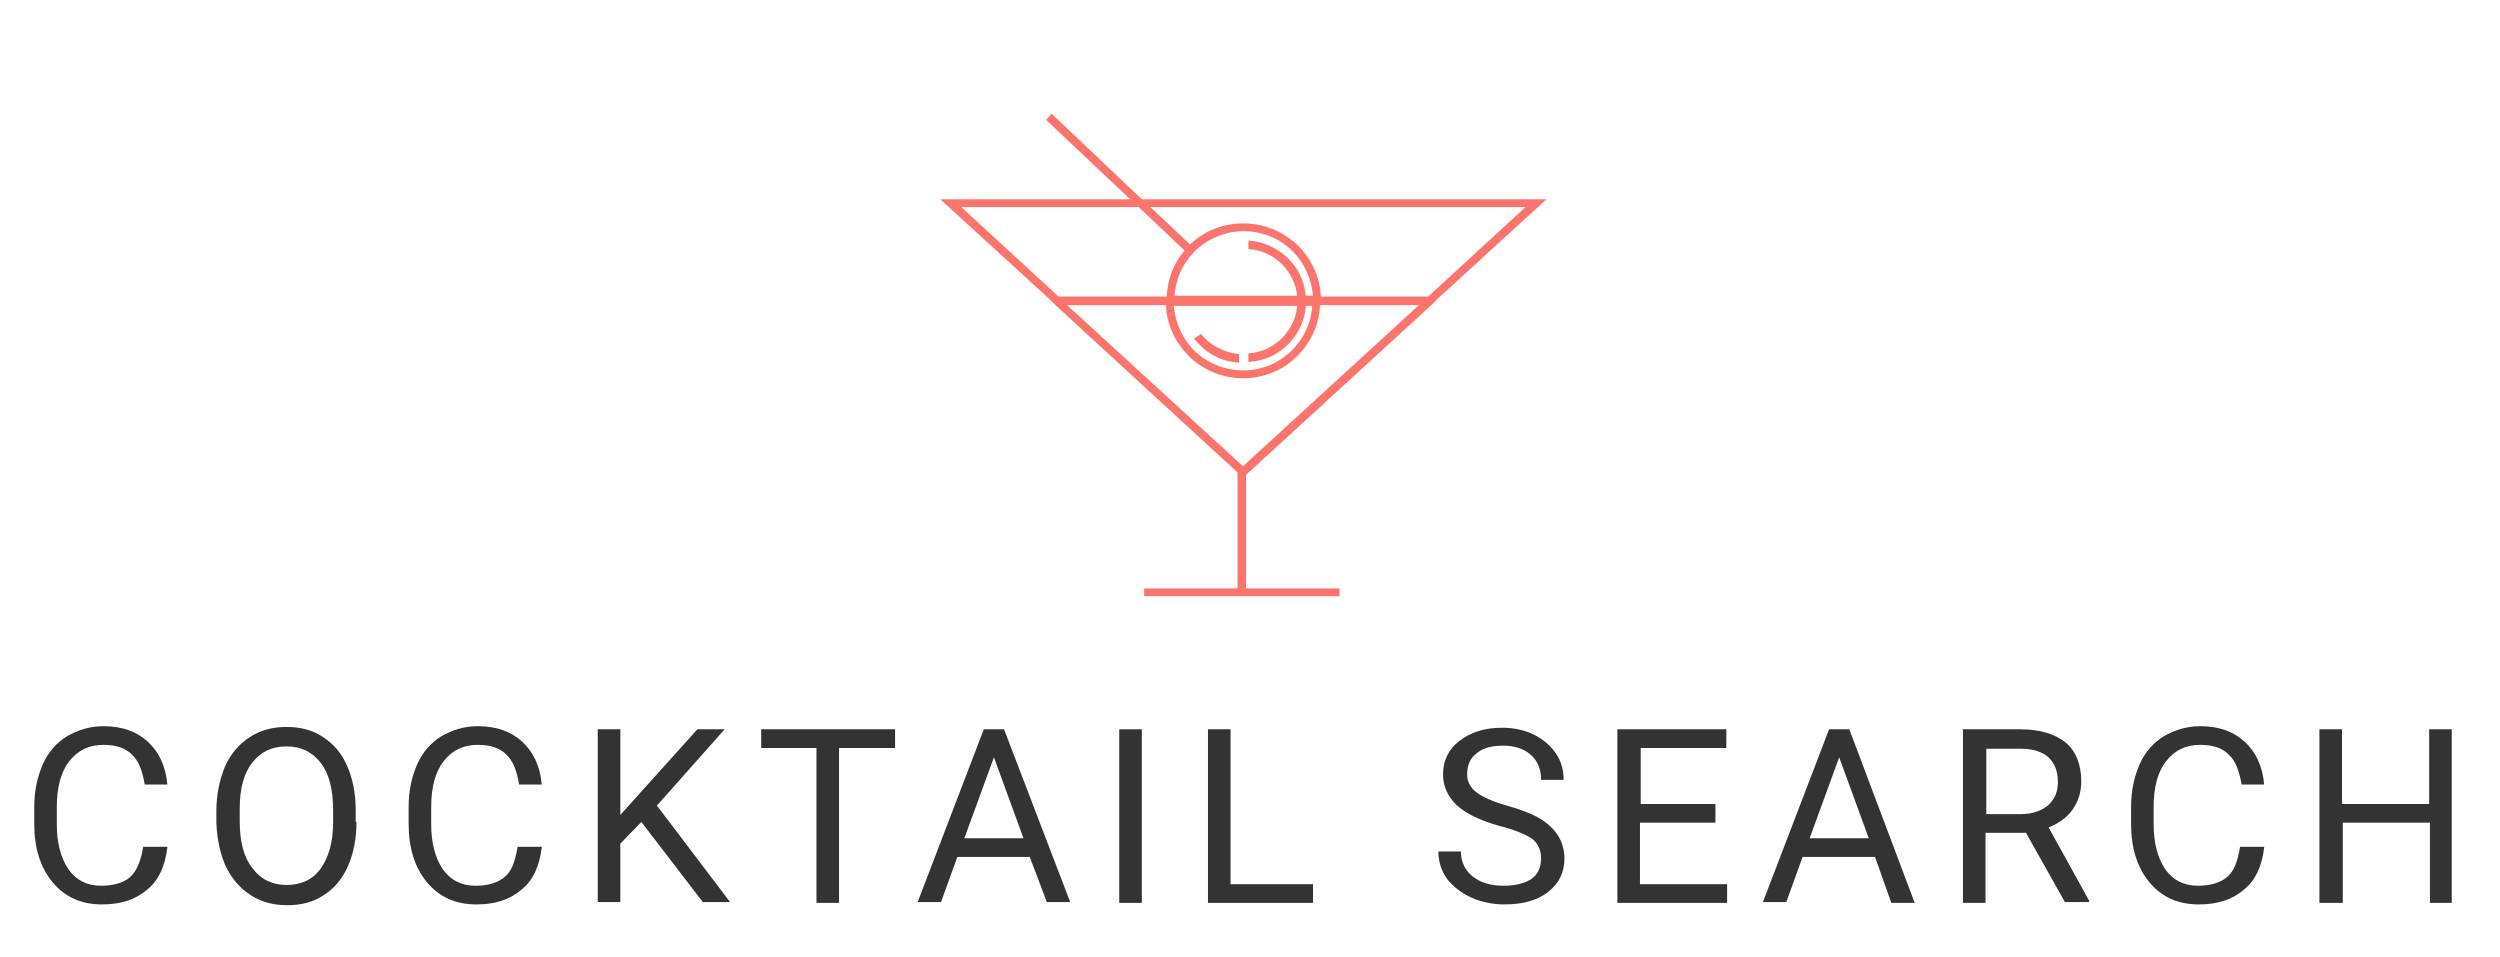 <?xml version="1.0" encoding="utf-8"?>
<!-- Generator: Adobe Illustrator 22.1.0, SVG Export Plug-In . SVG Version: 6.00 Build 0)  -->
<svg version="1.1" xmlns="http://www.w3.org/2000/svg" xmlns:xlink="http://www.w3.org/1999/xlink" x="0px" y="0px"
	 viewBox="0 0 321.2 122.9" style="enable-background:new 0 0 321.2 122.9;" xml:space="preserve">
<style type="text/css">
	.st0{fill:#333333;}
	.st1{fill:#FD746C;}
</style>
<g id="Camada_2">
</g>
<g id="Camada_1">
	<g>
		<path class="st0" d="M21.5,108.9c-0.3,2.4-1.1,4.2-2.6,5.4c-1.5,1.3-3.4,1.9-5.8,1.9c-2.6,0-4.7-0.9-6.3-2.8
			c-1.6-1.9-2.4-4.4-2.4-7.6v-2.1c0-2.1,0.4-3.9,1.1-5.5c0.7-1.6,1.8-2.8,3.1-3.6c1.4-0.8,2.9-1.3,4.7-1.3c2.4,0,4.3,0.7,5.7,2
			c1.4,1.3,2.3,3.1,2.5,5.5h-2.9c-0.3-1.8-0.8-3.1-1.7-3.9c-0.8-0.8-2-1.2-3.6-1.2c-1.9,0-3.3,0.7-4.4,2.1c-1.1,1.4-1.6,3.4-1.6,5.9
			v2.2c0,2.4,0.5,4.3,1.5,5.8c1,1.4,2.4,2.1,4.2,2.1c1.6,0,2.9-0.4,3.7-1.1s1.4-2,1.7-3.9H21.5z"/>
		<path class="st0" d="M45.8,105.6c0,2.2-0.4,4.1-1.1,5.7c-0.7,1.6-1.8,2.9-3.1,3.7c-1.3,0.9-2.9,1.3-4.7,1.3
			c-1.8,0-3.3-0.4-4.7-1.3c-1.4-0.9-2.4-2.1-3.2-3.7c-0.7-1.6-1.1-3.4-1.2-5.5v-1.6c0-2.1,0.4-4,1.1-5.7c0.7-1.6,1.8-2.9,3.2-3.8
			c1.4-0.9,2.9-1.3,4.7-1.3c1.8,0,3.4,0.4,4.7,1.3c1.4,0.9,2.4,2.1,3.1,3.7c0.7,1.6,1.1,3.5,1.1,5.7V105.6z M42.8,104.1
			c0-2.6-0.5-4.7-1.6-6.1c-1.1-1.4-2.5-2.1-4.4-2.1c-1.9,0-3.3,0.7-4.4,2.1c-1.1,1.4-1.6,3.4-1.6,5.9v1.6c0,2.6,0.5,4.6,1.6,6
			c1.1,1.5,2.6,2.2,4.4,2.2c1.9,0,3.4-0.7,4.4-2.1c1-1.4,1.6-3.4,1.6-5.9V104.1z"/>
		<path class="st0" d="M69.6,108.9c-0.3,2.4-1.1,4.2-2.6,5.4c-1.5,1.3-3.4,1.9-5.8,1.9c-2.6,0-4.7-0.9-6.3-2.8
			c-1.6-1.9-2.4-4.4-2.4-7.6v-2.1c0-2.1,0.4-3.9,1.1-5.5c0.7-1.6,1.8-2.8,3.1-3.6c1.4-0.8,2.9-1.3,4.7-1.3c2.4,0,4.3,0.7,5.7,2
			s2.3,3.1,2.5,5.5h-2.9c-0.3-1.8-0.8-3.1-1.7-3.9c-0.8-0.8-2-1.2-3.6-1.2c-1.9,0-3.3,0.7-4.4,2.1c-1.1,1.4-1.6,3.4-1.6,5.9v2.2
			c0,2.4,0.5,4.3,1.5,5.8c1,1.4,2.4,2.1,4.2,2.1c1.6,0,2.9-0.4,3.7-1.1c0.9-0.7,1.4-2,1.7-3.9H69.6z"/>
		<path class="st0" d="M82.4,105.6l-2.7,2.8v7.5h-2.9V93.7h2.9v11l9.9-11h3.5l-8.7,9.8l9.4,12.4h-3.5L82.4,105.6z"/>
		<path class="st0" d="M114.9,96.1h-7.1V116h-2.9V96.1h-7.1v-2.4h17.2V96.1z"/>
		<path class="st0" d="M132.3,110.1H123l-2.1,5.8h-3l8.5-22.2h2.6l8.5,22.2h-3L132.3,110.1z M123.9,107.7h7.6l-3.8-10.4L123.9,107.7
			z"/>
		<path class="st0" d="M146.7,116h-2.9V93.7h2.9V116z"/>
		<path class="st0" d="M158.2,113.6h10.5v2.4h-13.5V93.7h2.9V113.6z"/>
		<path class="st0" d="M192.6,106.1c-2.5-0.7-4.3-1.6-5.5-2.7c-1.1-1.1-1.7-2.4-1.7-3.9c0-1.8,0.7-3.2,2.1-4.3
			c1.4-1.1,3.2-1.7,5.5-1.7c1.5,0,2.9,0.3,4.1,0.9c1.2,0.6,2.1,1.4,2.8,2.4c0.7,1,1,2.2,1,3.4h-2.9c0-1.3-0.4-2.4-1.3-3.2
			c-0.9-0.8-2.1-1.2-3.6-1.2c-1.4,0-2.6,0.3-3.4,1c-0.8,0.6-1.2,1.5-1.2,2.7c0,0.9,0.4,1.7,1.2,2.3c0.8,0.6,2.1,1.2,3.9,1.7
			c1.8,0.5,3.3,1.1,4.3,1.7c1,0.6,1.8,1.4,2.3,2.2c0.5,0.8,0.8,1.8,0.8,2.9c0,1.8-0.7,3.2-2.1,4.3c-1.4,1.1-3.3,1.6-5.6,1.6
			c-1.5,0-3-0.3-4.3-0.9c-1.3-0.6-2.3-1.4-3.1-2.4c-0.7-1-1.1-2.2-1.1-3.5h2.9c0,1.3,0.5,2.4,1.5,3.2c1,0.8,2.3,1.2,4,1.2
			c1.5,0,2.7-0.3,3.6-0.9c0.8-0.6,1.2-1.5,1.2-2.6c0-1.1-0.4-1.9-1.1-2.5C196,107.2,194.6,106.6,192.6,106.1z"/>
		<path class="st0" d="M220.3,105.7h-9.6v7.9h11.2v2.4h-14.1V93.7h14v2.4h-11v7.2h9.6V105.7z"/>
		<path class="st0" d="M240.9,110.1h-9.3l-2.1,5.8h-3l8.5-22.2h2.6L246,116h-3L240.9,110.1z M232.5,107.7h7.6l-3.8-10.4L232.5,107.7
			z"/>
		<path class="st0" d="M260.3,107h-5.2v9h-2.9V93.7h7.4c2.5,0,4.4,0.6,5.8,1.7c1.3,1.1,2,2.8,2,5c0,1.4-0.4,2.6-1.1,3.6
			c-0.7,1-1.8,1.8-3.1,2.3l5.2,9.4v0.2h-3.1L260.3,107z M255.1,104.6h4.5c1.5,0,2.6-0.4,3.5-1.1c0.9-0.8,1.3-1.8,1.3-3
			c0-1.4-0.4-2.4-1.2-3.2c-0.8-0.7-2-1.1-3.5-1.1h-4.5V104.6z"/>
		<path class="st0" d="M290.9,108.9c-0.3,2.4-1.1,4.2-2.6,5.4c-1.5,1.3-3.4,1.9-5.8,1.9c-2.6,0-4.7-0.9-6.3-2.8
			c-1.6-1.9-2.4-4.4-2.4-7.6v-2.1c0-2.1,0.4-3.9,1.1-5.5c0.7-1.6,1.8-2.8,3.1-3.6c1.4-0.8,2.9-1.3,4.7-1.3c2.4,0,4.3,0.7,5.7,2
			c1.4,1.3,2.3,3.1,2.5,5.5h-2.9c-0.3-1.8-0.8-3.1-1.7-3.9c-0.8-0.8-2-1.2-3.6-1.2c-1.9,0-3.3,0.7-4.4,2.1c-1.1,1.4-1.6,3.4-1.6,5.9
			v2.2c0,2.4,0.5,4.3,1.5,5.8c1,1.4,2.4,2.1,4.2,2.1c1.6,0,2.9-0.4,3.7-1.1c0.9-0.7,1.4-2,1.7-3.9H290.9z"/>
		<path class="st0" d="M315.1,116h-2.9v-10.3h-11.2V116H298V93.7h2.9v9.6h11.2v-9.6h2.9V116z"/>
	</g>
	<path class="st1" d="M183.9,39.2l0.9-0.9l13.9-12.7h-52l-11.6-11l-0.7,0.8l10.8,10.2h-24.4l13.9,12.7l0.9,0.9l23.4,21.5v14.9h-12v1
		h25.1v-1h-12V61L183.9,39.2z M196,26.6l-12.5,11.5h-13.8c-0.1-2.5-1.2-4.9-3.1-6.7c-3.9-3.6-9.9-3.6-13.7,0l-5.1-4.8H196z
		 M150.9,38.1c0.1-2,0.9-4,2.4-5.6c1.7-1.8,4.1-2.8,6.5-2.8c2.2,0,4.4,0.8,6.1,2.4c1.7,1.6,2.6,3.8,2.8,5.9H150.9z M168.6,39.2
		c-0.1,2-0.9,4-2.4,5.6c-3.4,3.6-9,3.7-12.6,0.4c-1.7-1.6-2.6-3.8-2.8-5.9H168.6z M146.3,26.6l5.9,5.6c-1.5,1.7-2.2,3.8-2.3,5.9H136
		l-12.5-11.5H146.3z M149.8,39.2c0.1,2.5,1.2,4.9,3.1,6.7c1.9,1.8,4.4,2.7,6.8,2.7c2.6,0,5.3-1,7.2-3.1c1.7-1.8,2.6-4,2.7-6.3h12.7
		l-22.6,20.7l-22.6-20.7H149.8z"/>
	<path class="st1" d="M160.4,30.9V32c3.5,0.2,6.3,3.2,6.3,6.7s-2.8,6.5-6.3,6.7v1.1c4.1-0.2,7.4-3.6,7.4-7.8S164.5,31.2,160.4,30.9z
		"/>
	<path class="st1" d="M154.3,42.9l-0.9,0.6c1.4,1.7,3.1,2.9,5.8,3.1v-1.1C157.2,45.3,155.4,44.3,154.3,42.9z"/>
</g>
</svg>
